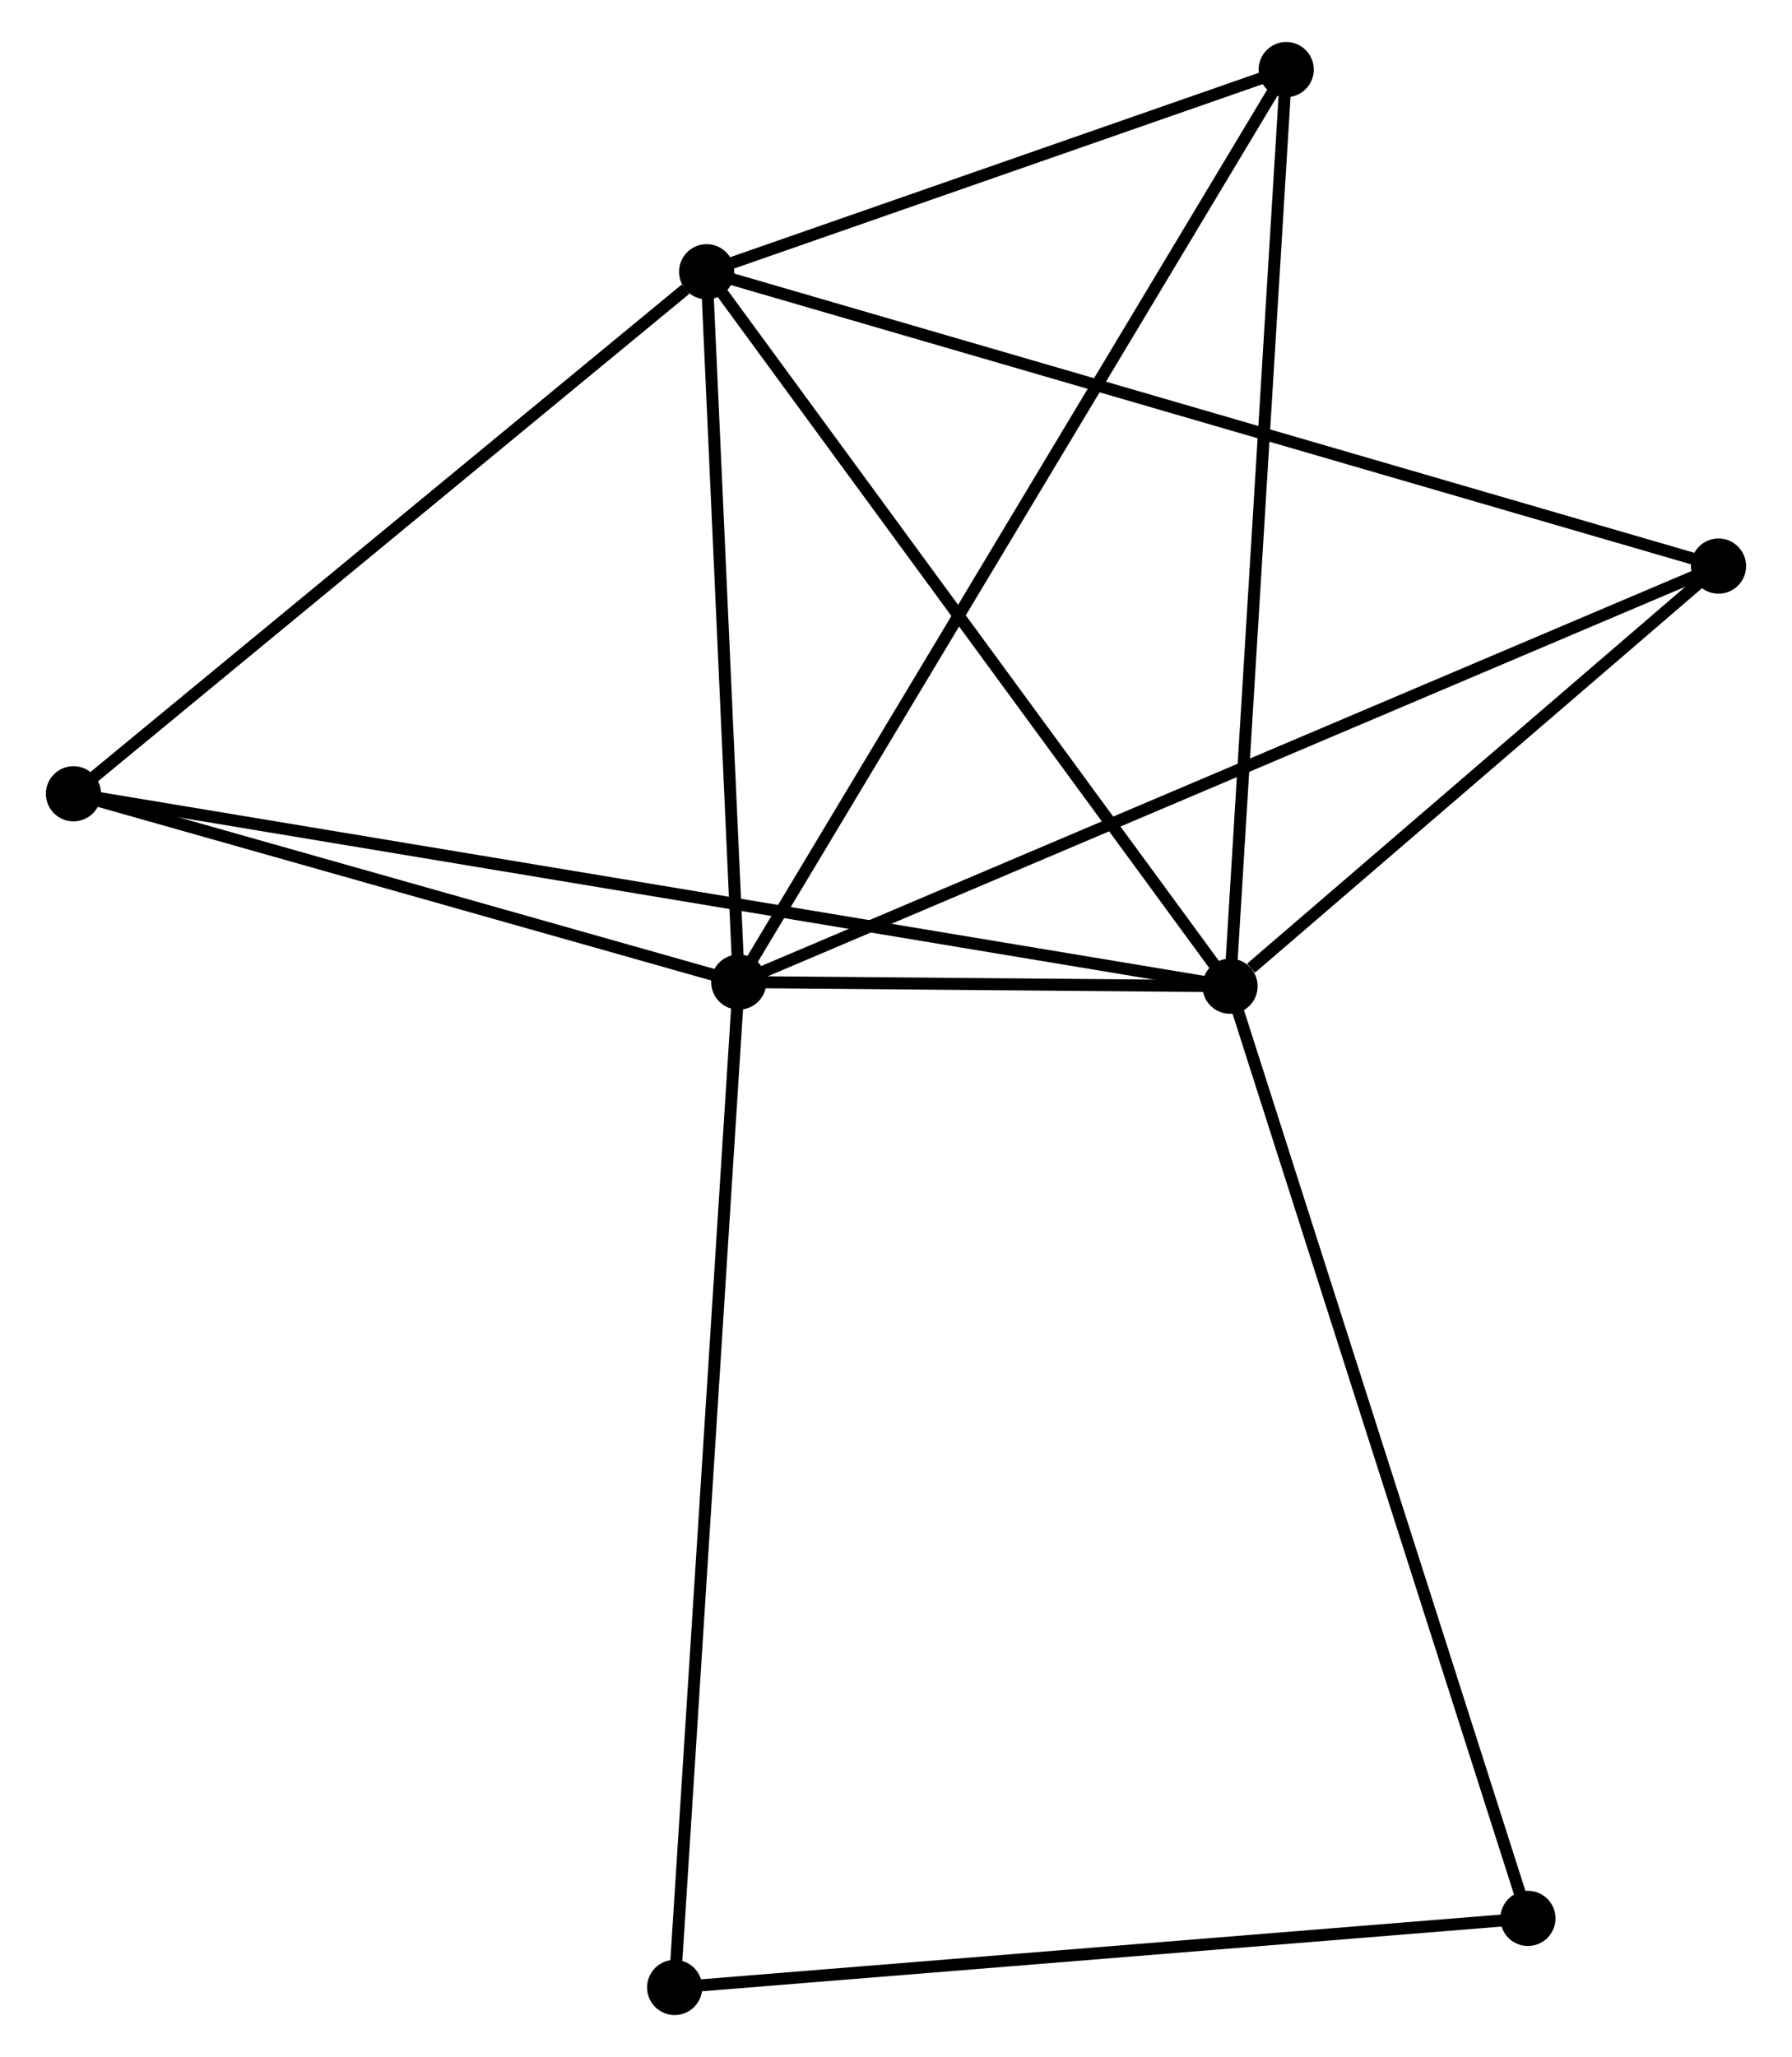 <?xml version="1.0" encoding="UTF-8" standalone="no"?>
<!DOCTYPE svg PUBLIC "-//W3C//DTD SVG 1.1//EN"
 "http://www.w3.org/Graphics/SVG/1.1/DTD/svg11.dtd">
<!-- Generated by graphviz version 2.36.0 (20140111.2315)
 -->
<!-- Title: %3 Pages: 1 -->
<svg width="149pt" height="171pt"
 viewBox="0.00 0.00 148.75 171.46" xmlns="http://www.w3.org/2000/svg" xmlns:xlink="http://www.w3.org/1999/xlink">
<g id="graph0" class="graph" transform="scale(1 1) rotate(0) translate(4 167.457)">
<title>%3</title>
<!-- 0 -->
<g id="node1" class="node"><title>0</title>
<ellipse fill="black" stroke="black" cx="57.266" cy="-85.6" rx="1.8" ry="1.8"/>
</g>
<!-- 1 -->
<g id="node2" class="node"><title>1</title>
<ellipse fill="black" stroke="black" cx="98.225" cy="-85.254" rx="1.8" ry="1.8"/>
</g>
<!-- 0&#45;&#45;1 -->
<g id="edge1" class="edge"><title>0&#45;&#45;1</title>
<path fill="none" stroke="black" d="M59.468,-85.582C66.646,-85.521 89.303,-85.329 96.208,-85.271"/>
</g>
<!-- 2 -->
<g id="node3" class="node"><title>2</title>
<ellipse fill="black" stroke="black" cx="54.589" cy="-144.805" rx="1.8" ry="1.8"/>
</g>
<!-- 0&#45;&#45;2 -->
<g id="edge2" class="edge"><title>0&#45;&#45;2</title>
<path fill="none" stroke="black" d="M57.177,-87.57C56.77,-96.559 55.094,-133.638 54.681,-142.767"/>
</g>
<!-- 3 -->
<g id="node4" class="node"><title>3</title>
<ellipse fill="black" stroke="black" cx="1.8" cy="-101.295" rx="1.8" ry="1.8"/>
</g>
<!-- 0&#45;&#45;3 -->
<g id="edge3" class="edge"><title>0&#45;&#45;3</title>
<path fill="none" stroke="black" d="M55.42,-86.123C46.999,-88.505 12.262,-98.335 3.709,-100.755"/>
</g>
<!-- 4 -->
<g id="node5" class="node"><title>4</title>
<ellipse fill="black" stroke="black" cx="138.949" cy="-120.273" rx="1.8" ry="1.8"/>
</g>
<!-- 0&#45;&#45;4 -->
<g id="edge4" class="edge"><title>0&#45;&#45;4</title>
<path fill="none" stroke="black" d="M58.972,-86.325C69.602,-90.837 126.649,-115.052 137.252,-119.553"/>
</g>
<!-- 5 -->
<g id="node6" class="node"><title>5</title>
<ellipse fill="black" stroke="black" cx="102.907" cy="-161.657" rx="1.8" ry="1.8"/>
</g>
<!-- 0&#45;&#45;5 -->
<g id="edge5" class="edge"><title>0&#45;&#45;5</title>
<path fill="none" stroke="black" d="M58.219,-87.189C64.159,-97.087 96.034,-150.205 101.959,-160.077"/>
</g>
<!-- 6 -->
<g id="node7" class="node"><title>6</title>
<ellipse fill="black" stroke="black" cx="51.921" cy="-1.8" rx="1.8" ry="1.8"/>
</g>
<!-- 0&#45;&#45;6 -->
<g id="edge6" class="edge"><title>0&#45;&#45;6</title>
<path fill="none" stroke="black" d="M57.134,-83.529C56.394,-71.935 52.776,-15.203 52.048,-3.799"/>
</g>
<!-- 1&#45;&#45;2 -->
<g id="edge7" class="edge"><title>1&#45;&#45;2</title>
<path fill="none" stroke="black" d="M97.146,-86.726C91.162,-94.893 62.08,-134.582 55.79,-143.166"/>
</g>
<!-- 1&#45;&#45;3 -->
<g id="edge8" class="edge"><title>1&#45;&#45;3</title>
<path fill="none" stroke="black" d="M96.211,-85.589C83.662,-87.677 16.319,-98.879 3.803,-100.962"/>
</g>
<!-- 1&#45;&#45;4 -->
<g id="edge9" class="edge"><title>1&#45;&#45;4</title>
<path fill="none" stroke="black" d="M99.975,-86.759C106.673,-92.519 130.642,-113.13 137.251,-118.813"/>
</g>
<!-- 1&#45;&#45;5 -->
<g id="edge10" class="edge"><title>1&#45;&#45;5</title>
<path fill="none" stroke="black" d="M98.341,-87.143C98.988,-97.713 102.158,-149.437 102.795,-159.834"/>
</g>
<!-- 7 -->
<g id="node8" class="node"><title>7</title>
<ellipse fill="black" stroke="black" cx="123.059" cy="-7.557" rx="1.8" ry="1.8"/>
</g>
<!-- 1&#45;&#45;7 -->
<g id="edge11" class="edge"><title>1&#45;&#45;7</title>
<path fill="none" stroke="black" d="M98.839,-83.333C102.275,-72.584 119.087,-19.984 122.467,-9.41"/>
</g>
<!-- 2&#45;&#45;3 -->
<g id="edge12" class="edge"><title>2&#45;&#45;3</title>
<path fill="none" stroke="black" d="M52.832,-143.357C44.675,-136.633 10.568,-108.522 3.205,-102.453"/>
</g>
<!-- 2&#45;&#45;4 -->
<g id="edge13" class="edge"><title>2&#45;&#45;4</title>
<path fill="none" stroke="black" d="M56.351,-144.292C67.329,-141.1 126.246,-123.967 137.197,-120.783"/>
</g>
<!-- 2&#45;&#45;5 -->
<g id="edge14" class="edge"><title>2&#45;&#45;5</title>
<path fill="none" stroke="black" d="M56.665,-145.529C64.613,-148.301 93.051,-158.22 100.892,-160.954"/>
</g>
<!-- 6&#45;&#45;7 -->
<g id="edge15" class="edge"><title>6&#45;&#45;7</title>
<path fill="none" stroke="black" d="M53.973,-1.966C64.361,-2.807 111.046,-6.585 121.134,-7.401"/>
</g>
</g>
</svg>
